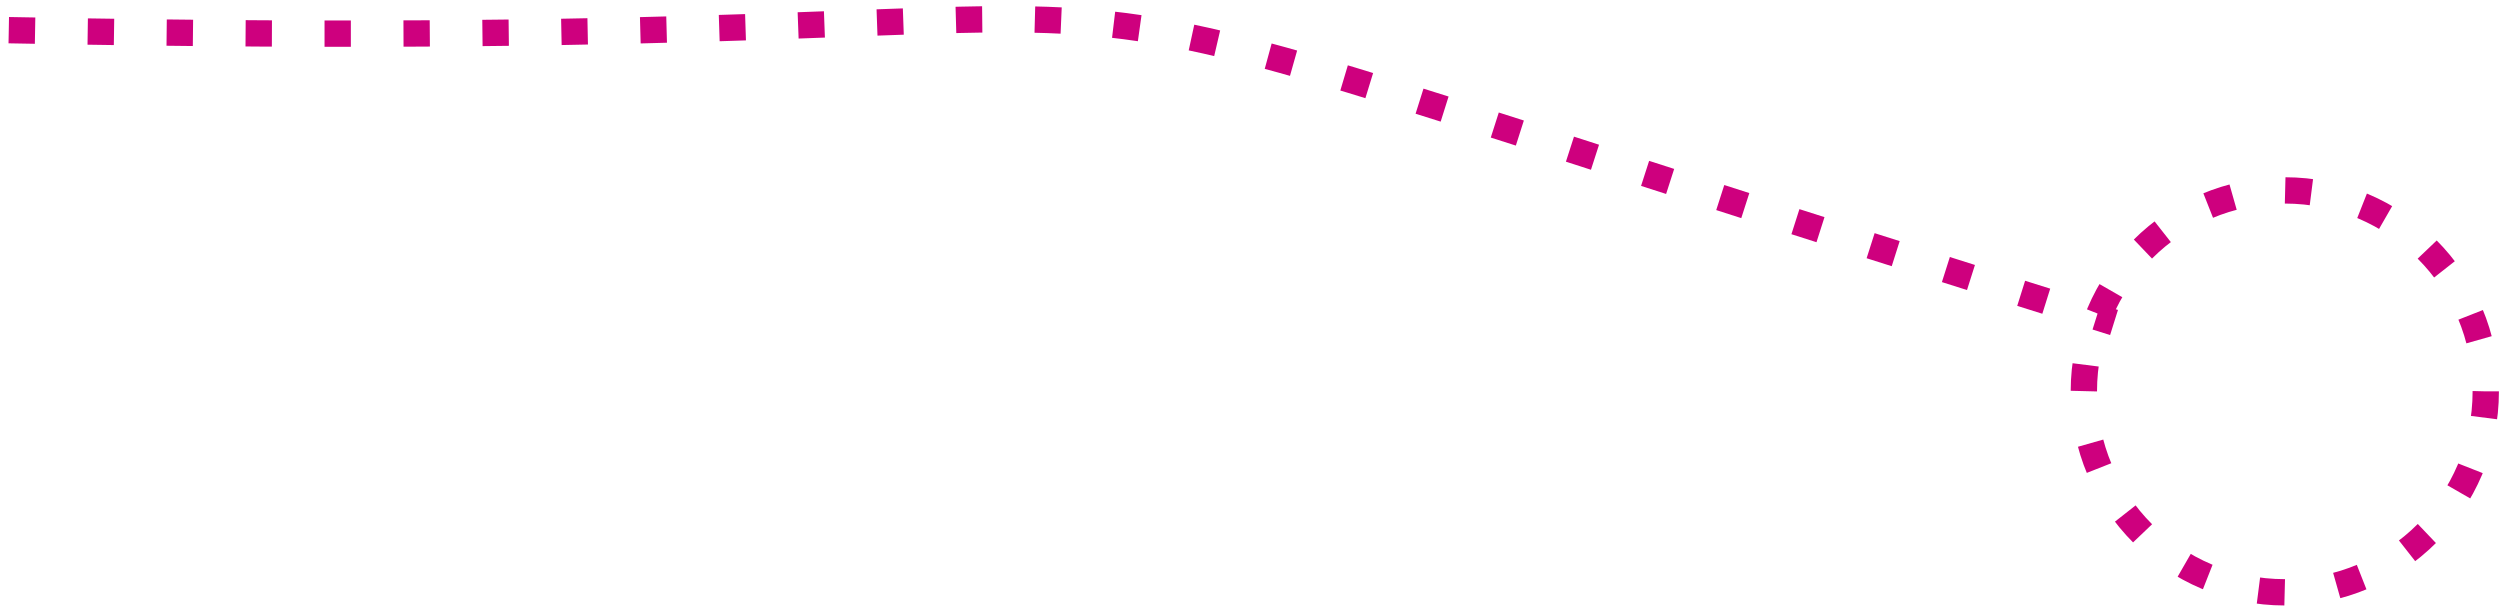 <svg width="285" height="70" viewBox="0 0 285 70" fill="none" xmlns="http://www.w3.org/2000/svg">
<circle cx="260.468" cy="44.615" r="22.909" stroke="#CE007E" stroke-width="3" stroke-dasharray="3 6"/>
<path d="M1 3.439C171 6.763 81 -13.237 241 36.763" stroke="#CE007E" stroke-width="3" stroke-dasharray="3 6"/>
</svg>
